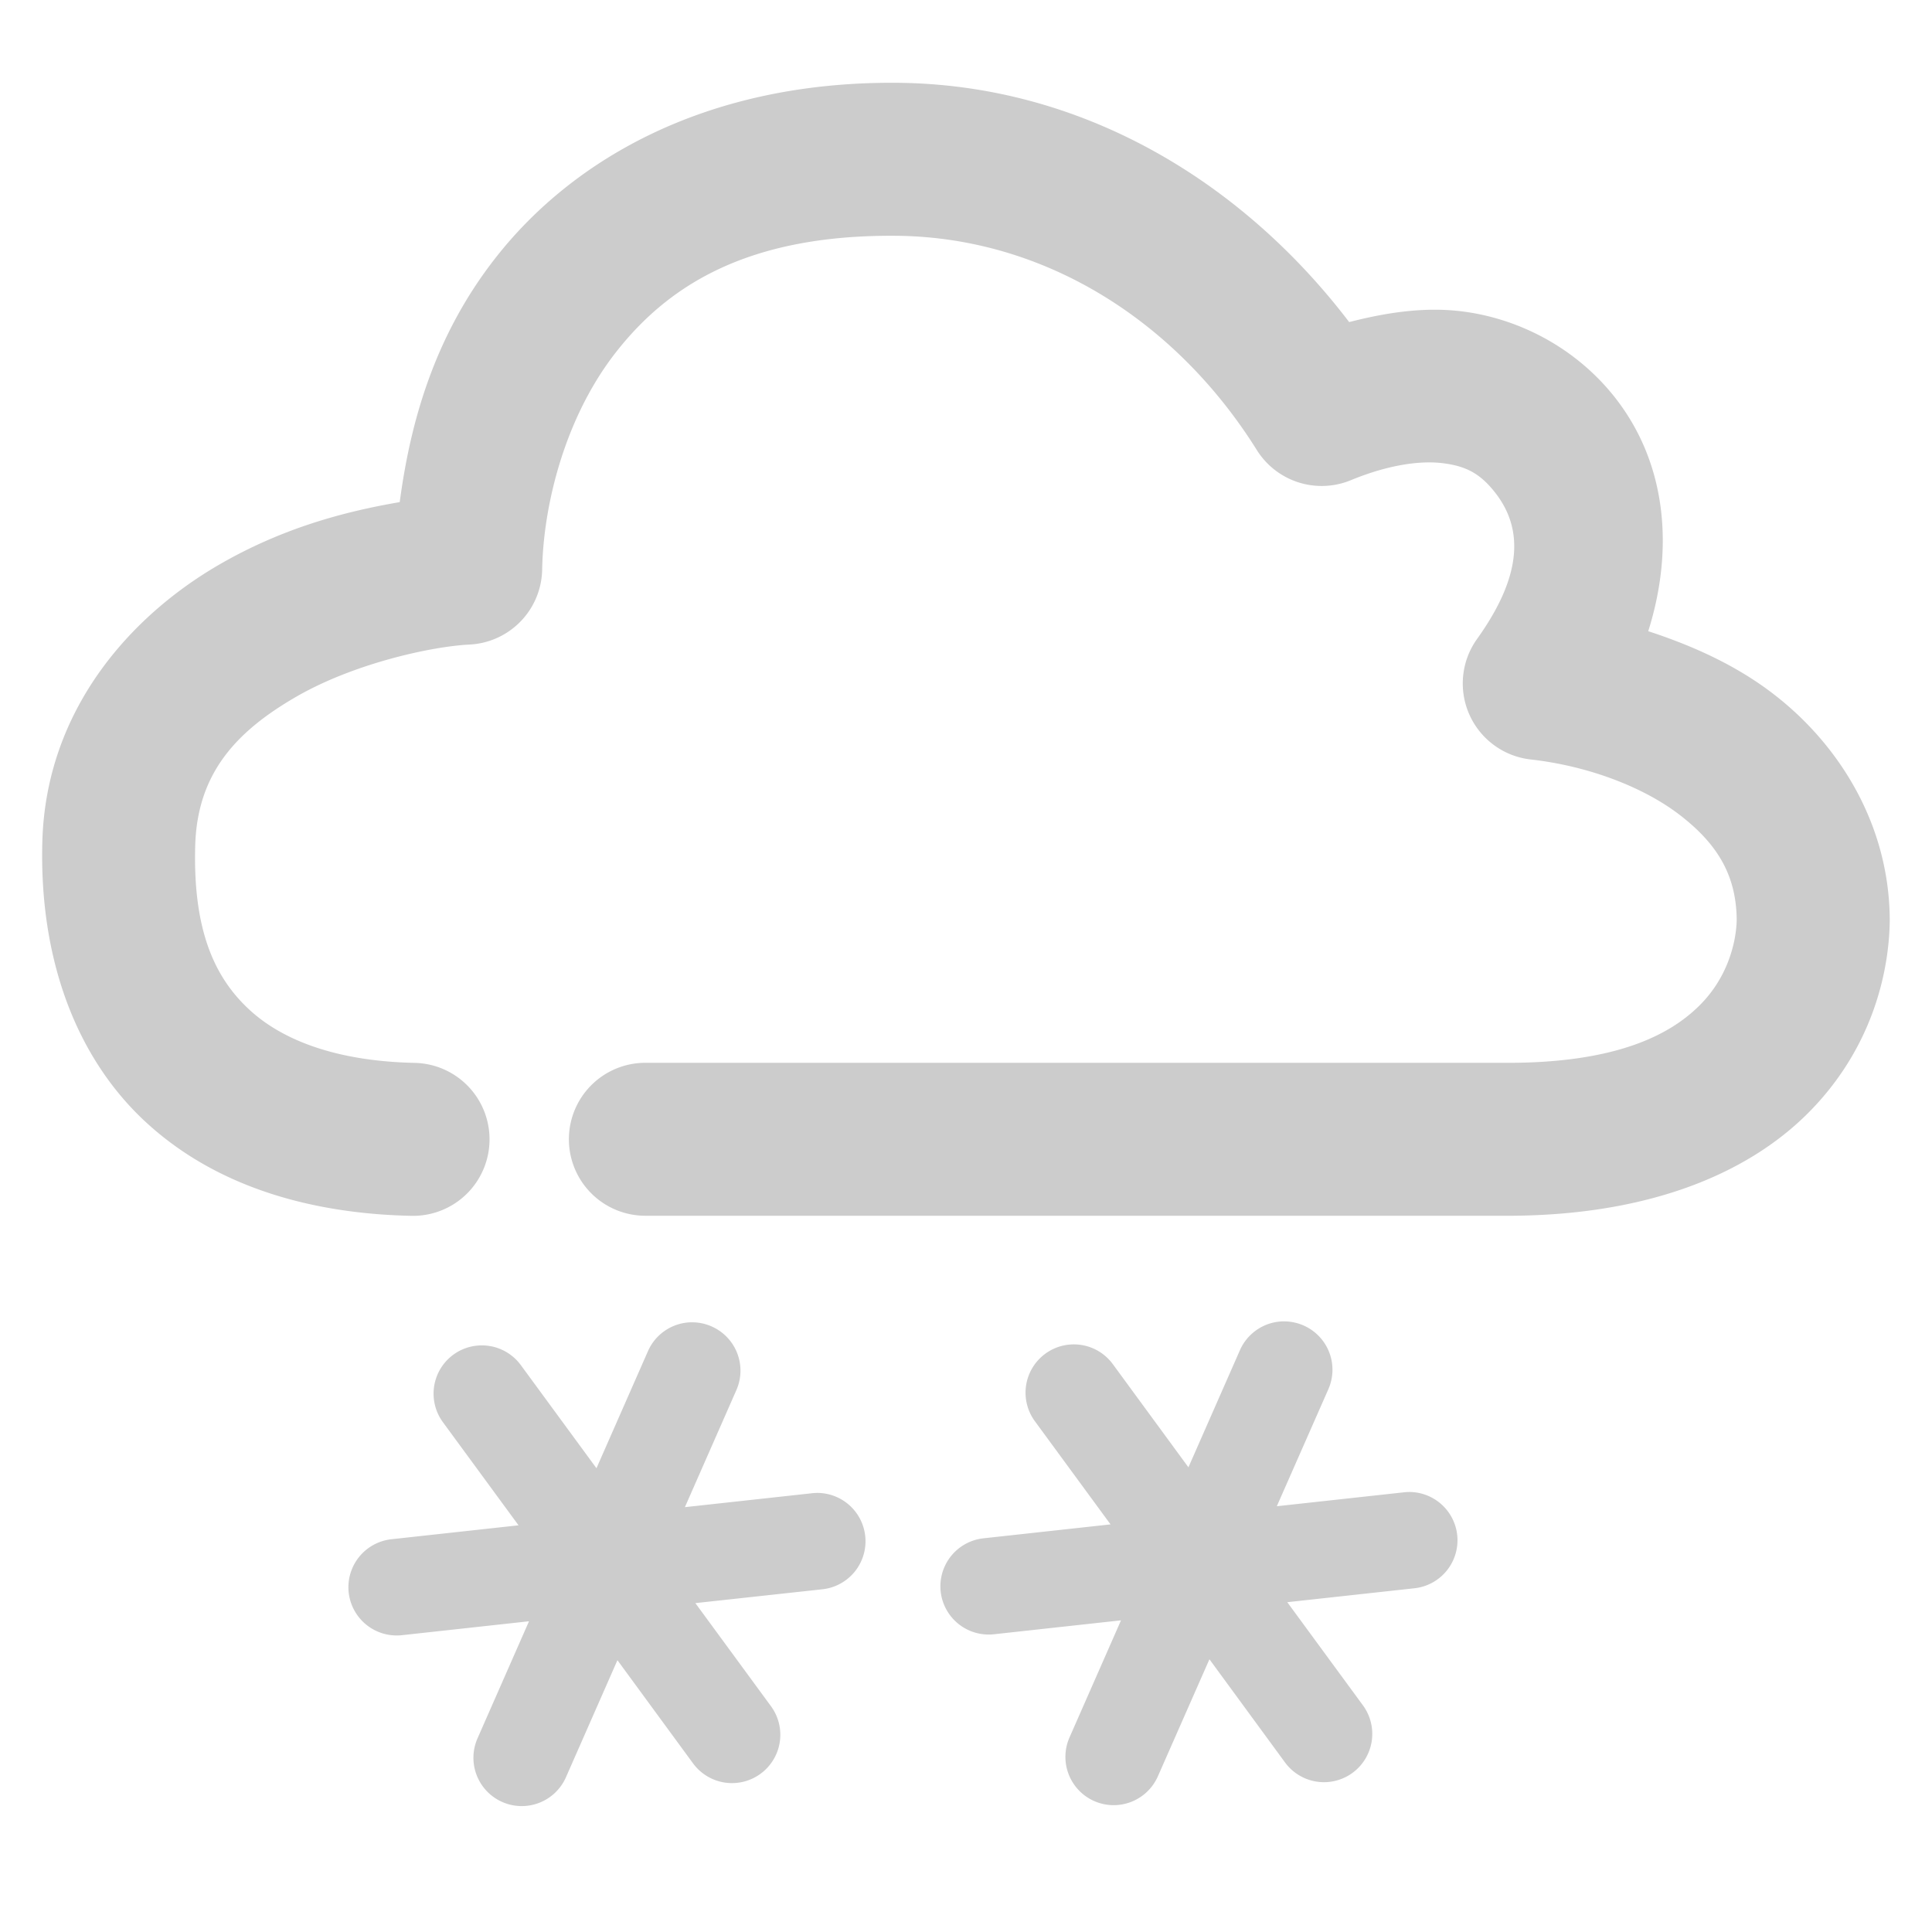 <svg xmlns="http://www.w3.org/2000/svg" width="48" height="48">
	<path d="m 22.268,2.057 c -4.644,-0.032 -7.986,1.845 -9.941,4.33 -1.539,1.956 -2.133,4.111 -2.396,6.088 -1.389,0.238 -2.935,0.65 -4.514,1.57 -2.178,1.269 -4.275,3.592 -4.365,6.863 -0.081,2.927 0.847,5.392 2.592,6.99 1.745,1.598 4.099,2.258 6.58,2.309 a 1.9,1.9 0 0 0 1.938,-1.861 1.9,1.9 0 0 0 -1.859,-1.939 C 8.442,26.368 7.069,25.885 6.209,25.098 5.349,24.31 4.791,23.146 4.85,21.012 c 0.049,-1.79 1.009,-2.827 2.479,-3.684 1.47,-0.857 3.425,-1.27 4.334,-1.314 a 1.9,1.9 0 0 0 1.807,-1.863 c 0.028,-1.582 0.554,-3.774 1.844,-5.414 1.29,-1.64 3.254,-2.904 6.93,-2.879 3.727,0.026 6.99,2.138 8.982,5.324 a 1.9,1.9 0 0 0 2.336,0.748 c 0.944,-0.389 1.741,-0.493 2.301,-0.42 0.56,0.073 0.9,0.252 1.26,0.699 0.715,0.888 0.732,2.05 -0.426,3.666 a 1.9,1.9 0 0 0 1.334,2.994 c 1.433,0.161 2.823,0.689 3.738,1.406 0.911,0.713 1.368,1.481 1.379,2.576 -0.01,0.52 -0.2,1.4 -0.908,2.113 -0.715,0.721 -2.055,1.469 -4.938,1.441 a 1.9,1.9 0 0 0 -0.018,0 h -21.25 a 1.9,1.9 0 0 0 -1.9,1.9 1.9,1.9 0 0 0 1.9,1.9 h 21.232 c 3.598,0.034 6.128,-1.013 7.67,-2.566 1.542,-1.554 1.996,-3.415 2.014,-4.758 a 1.9,1.9 0 0 0 0,-0.035 c -0.012,-2.327 -1.221,-4.299 -2.838,-5.564 -0.941,-0.737 -2.028,-1.229 -3.162,-1.6 0.641,-2.03 0.474,-4.19 -0.867,-5.857 C 39.137,8.651 37.766,7.925 36.354,7.74 35.411,7.617 34.463,7.76 33.52,8.002 30.865,4.519 26.893,2.089 22.268,2.057 Z m 9.58,30.773 a 1.2,1.2 0 0 0 -1.043,0.717 l -1.279,2.908 -1.879,-2.564 a 1.2,1.2 0 0 0 -0.947,-0.49 1.2,1.2 0 0 0 -0.73,0.232 1.2,1.2 0 0 0 -0.258,1.678 l 1.879,2.562 -3.158,0.346 a 1.2,1.2 0 0 0 -1.062,1.322 1.2,1.2 0 0 0 1.322,1.062 l 3.158,-0.346 -1.279,2.908 a 1.2,1.2 0 0 0 0.613,1.582 1.2,1.2 0 0 0 1.582,-0.615 l 1.281,-2.908 1.877,2.562 a 1.2,1.2 0 0 0 1.678,0.26 1.2,1.2 0 0 0 0.258,-1.678 l -1.879,-2.562 3.16,-0.346 a 1.2,1.2 0 0 0 1.062,-1.322 1.2,1.2 0 0 0 -1.189,-1.07 1.2,1.2 0 0 0 -0.135,0.008 l -3.158,0.346 1.281,-2.908 a 1.2,1.2 0 0 0 -0.615,-1.582 1.2,1.2 0 0 0 -0.447,-0.102 1.2,1.2 0 0 0 -0.092,0 z m -14.705,0.023 a 1.2,1.2 0 0 0 -1.045,0.717 l -1.279,2.908 -1.879,-2.562 a 1.2,1.2 0 0 0 -0.947,-0.49 1.2,1.2 0 0 0 -0.729,0.23 1.2,1.2 0 0 0 -0.26,1.678 l 1.879,2.562 -3.158,0.346 a 1.2,1.2 0 0 0 -1.062,1.322 1.2,1.2 0 0 0 1.322,1.062 l 3.158,-0.346 -1.279,2.908 a 1.2,1.2 0 0 0 0.615,1.582 1.2,1.2 0 0 0 1.582,-0.615 l 1.279,-2.908 1.879,2.564 a 1.2,1.2 0 0 0 1.676,0.258 1.2,1.2 0 0 0 0.26,-1.678 l -1.879,-2.562 3.158,-0.344 a 1.2,1.2 0 0 0 1.062,-1.324 1.2,1.2 0 0 0 -1.189,-1.07 1.2,1.2 0 0 0 -0.133,0.008 l -3.158,0.346 1.279,-2.908 a 1.2,1.2 0 0 0 -0.615,-1.582 1.2,1.2 0 0 0 -0.445,-0.102 1.2,1.2 0 0 0 -0.092,0 z" fill="#cccccc"/>
</svg>

